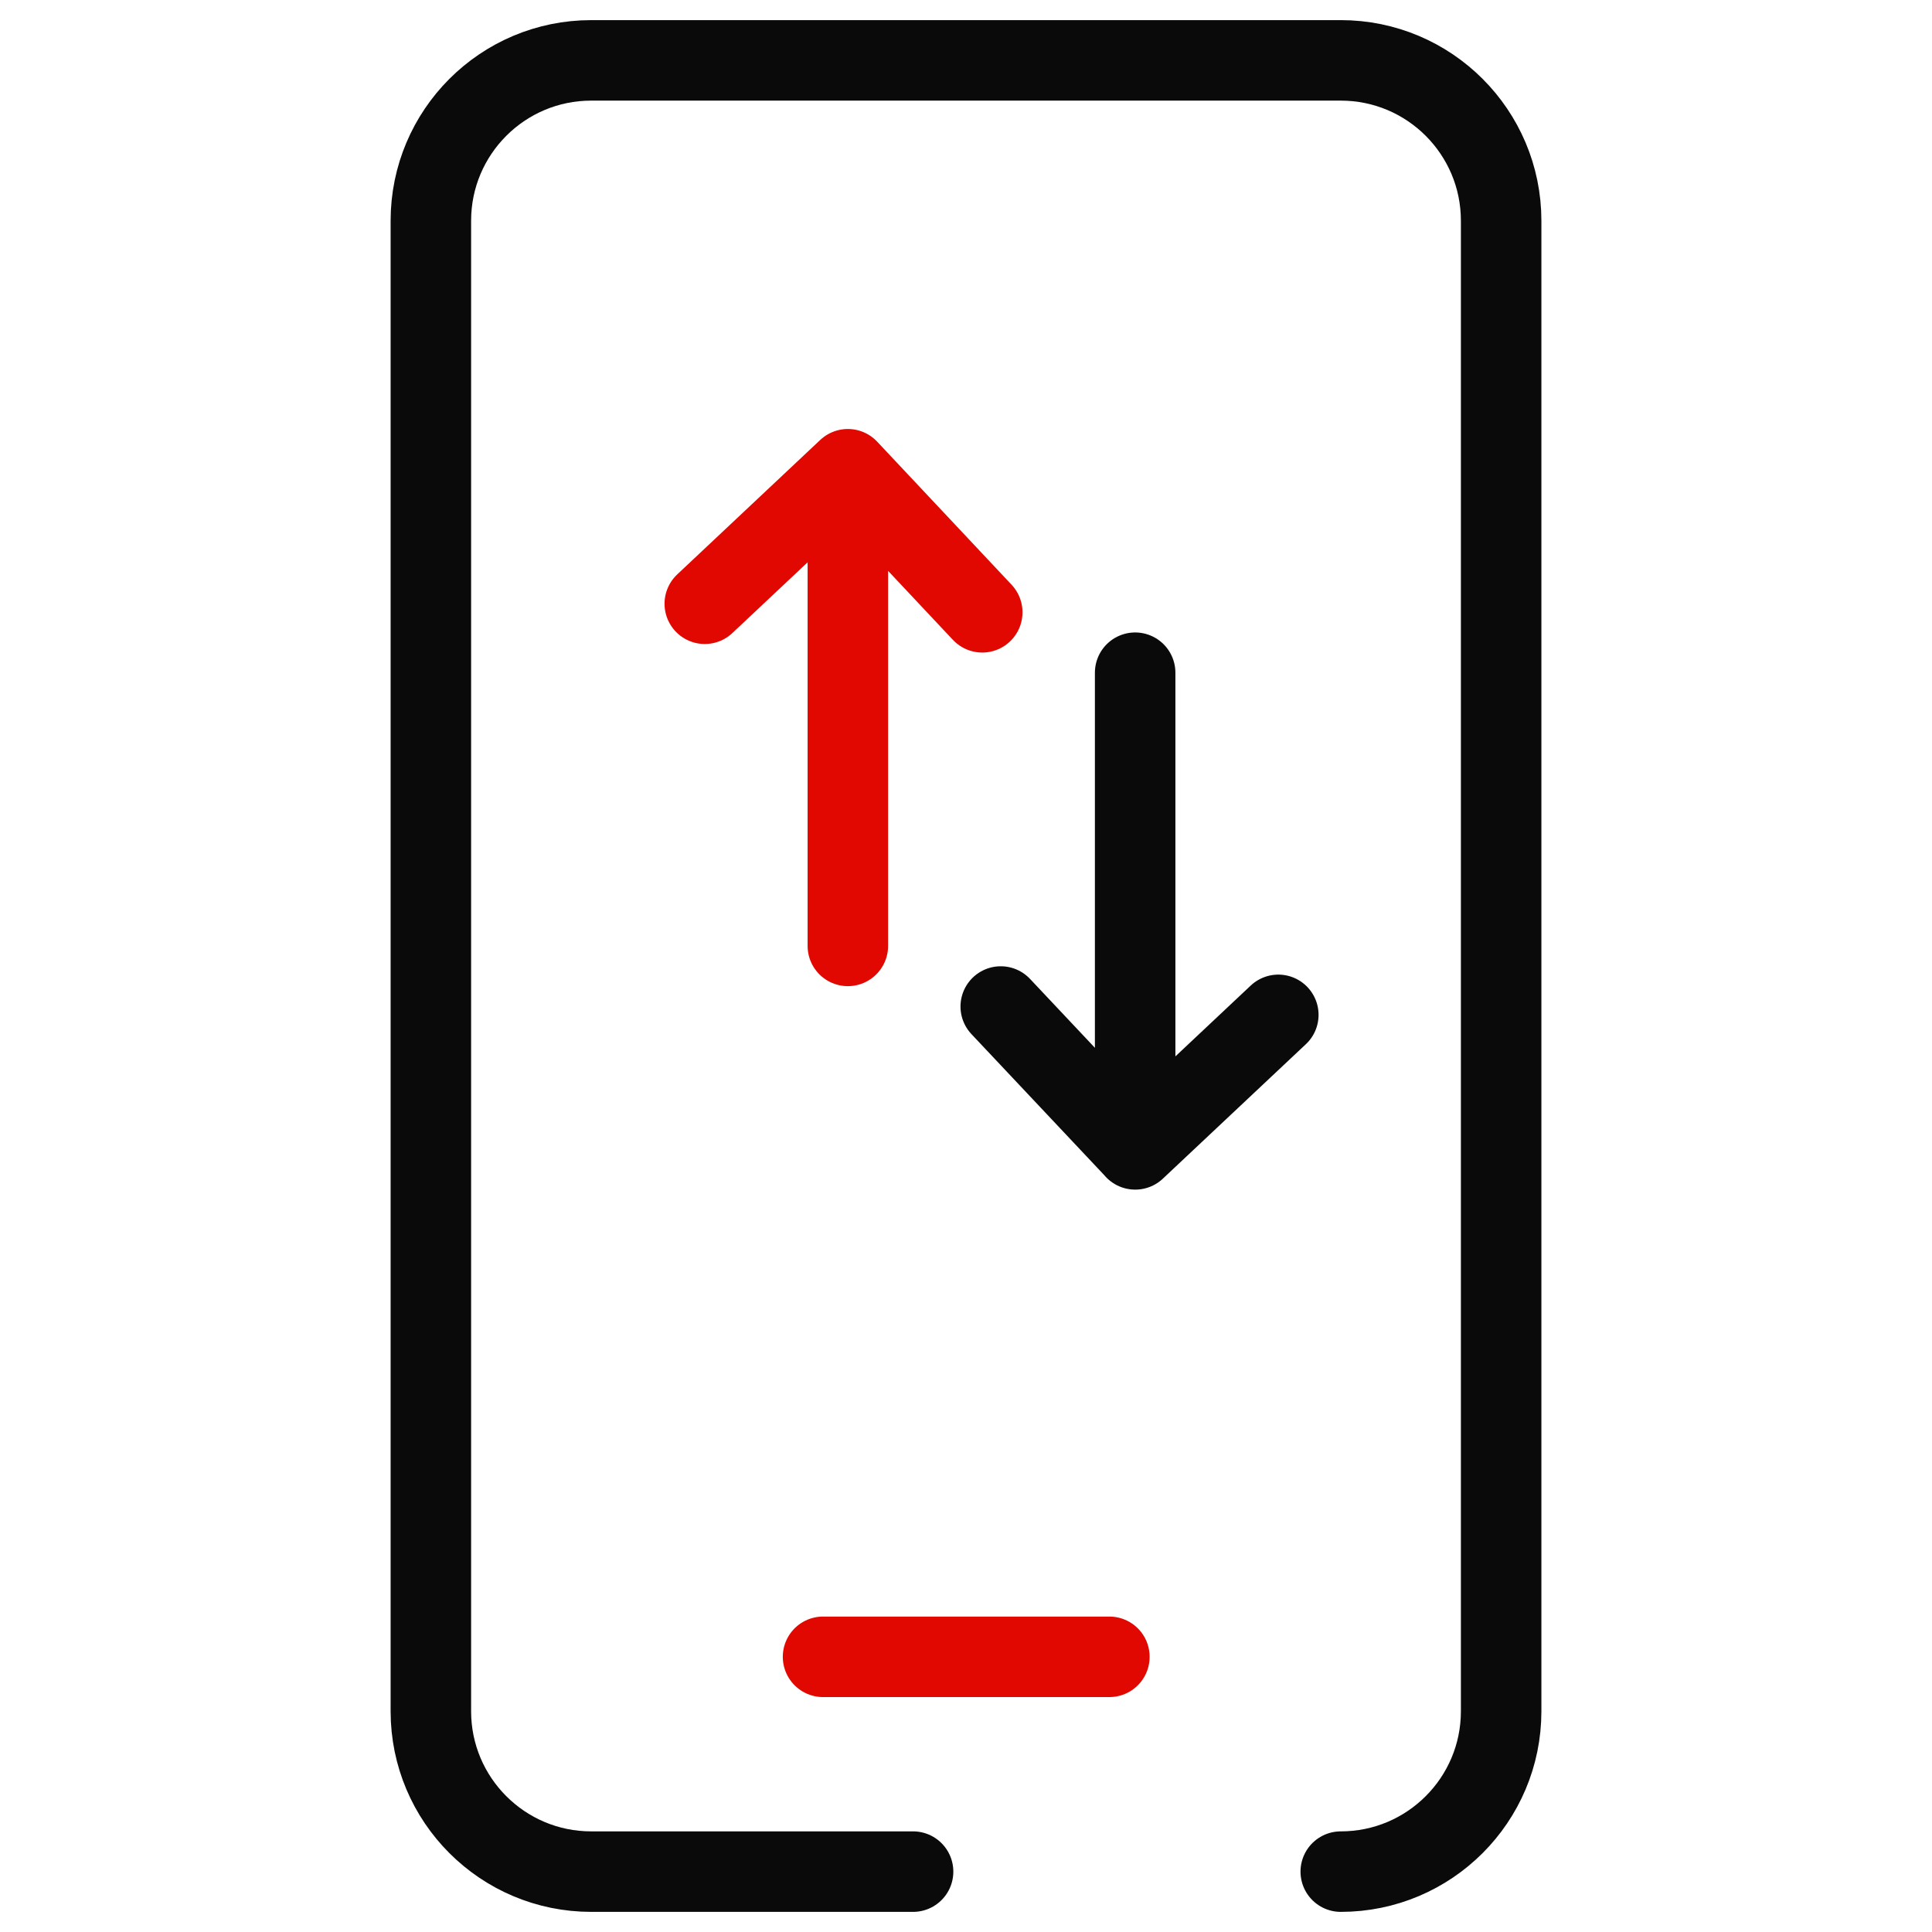 <!-- Generated by IcoMoon.io -->
<svg version="1.1" xmlns="http://www.w3.org/2000/svg" width="1024" height="1024" viewBox="0 0 1024 1024">
<title></title>
<g id="icomoon-ignore">
</g>
<path fill="none" stroke="#0a0a0a" stroke-linejoin="round" stroke-linecap="round" stroke-miterlimit="4" stroke-width="42.667" d="M710.63 991.999c46.949 0 85.005-38.060 85.005-85.005v0M795.637 906.994v-789.99c0-46.949-38.060-85.005-85.005-85.005v0h-397.261c-46.949 0-85.005 38.060-85.005 85.005v0 789.99c0 46.949 38.060 85.005 85.005 85.005v0h170.579"></path>
<path fill="none" stroke="#e00800" stroke-linejoin="round" stroke-linecap="round" stroke-miterlimit="4" stroke-width="42.667" d="M436.231 878.149h151.765"></path>
<path fill="none" stroke="#0a0a0a" stroke-linejoin="round" stroke-linecap="round" stroke-miterlimit="4" stroke-width="42.667" d="M601.653 609.188v-252.636M677.533 537.896l-75.824 71.293-71.293-75.712"></path>
<path fill="none" stroke="#e00800" stroke-linejoin="round" stroke-linecap="round" stroke-miterlimit="4" stroke-width="42.667" d="M449.378 248.707v252.636M373.55 319.998l75.824-71.293 71.236 75.824"></path>
</svg>
